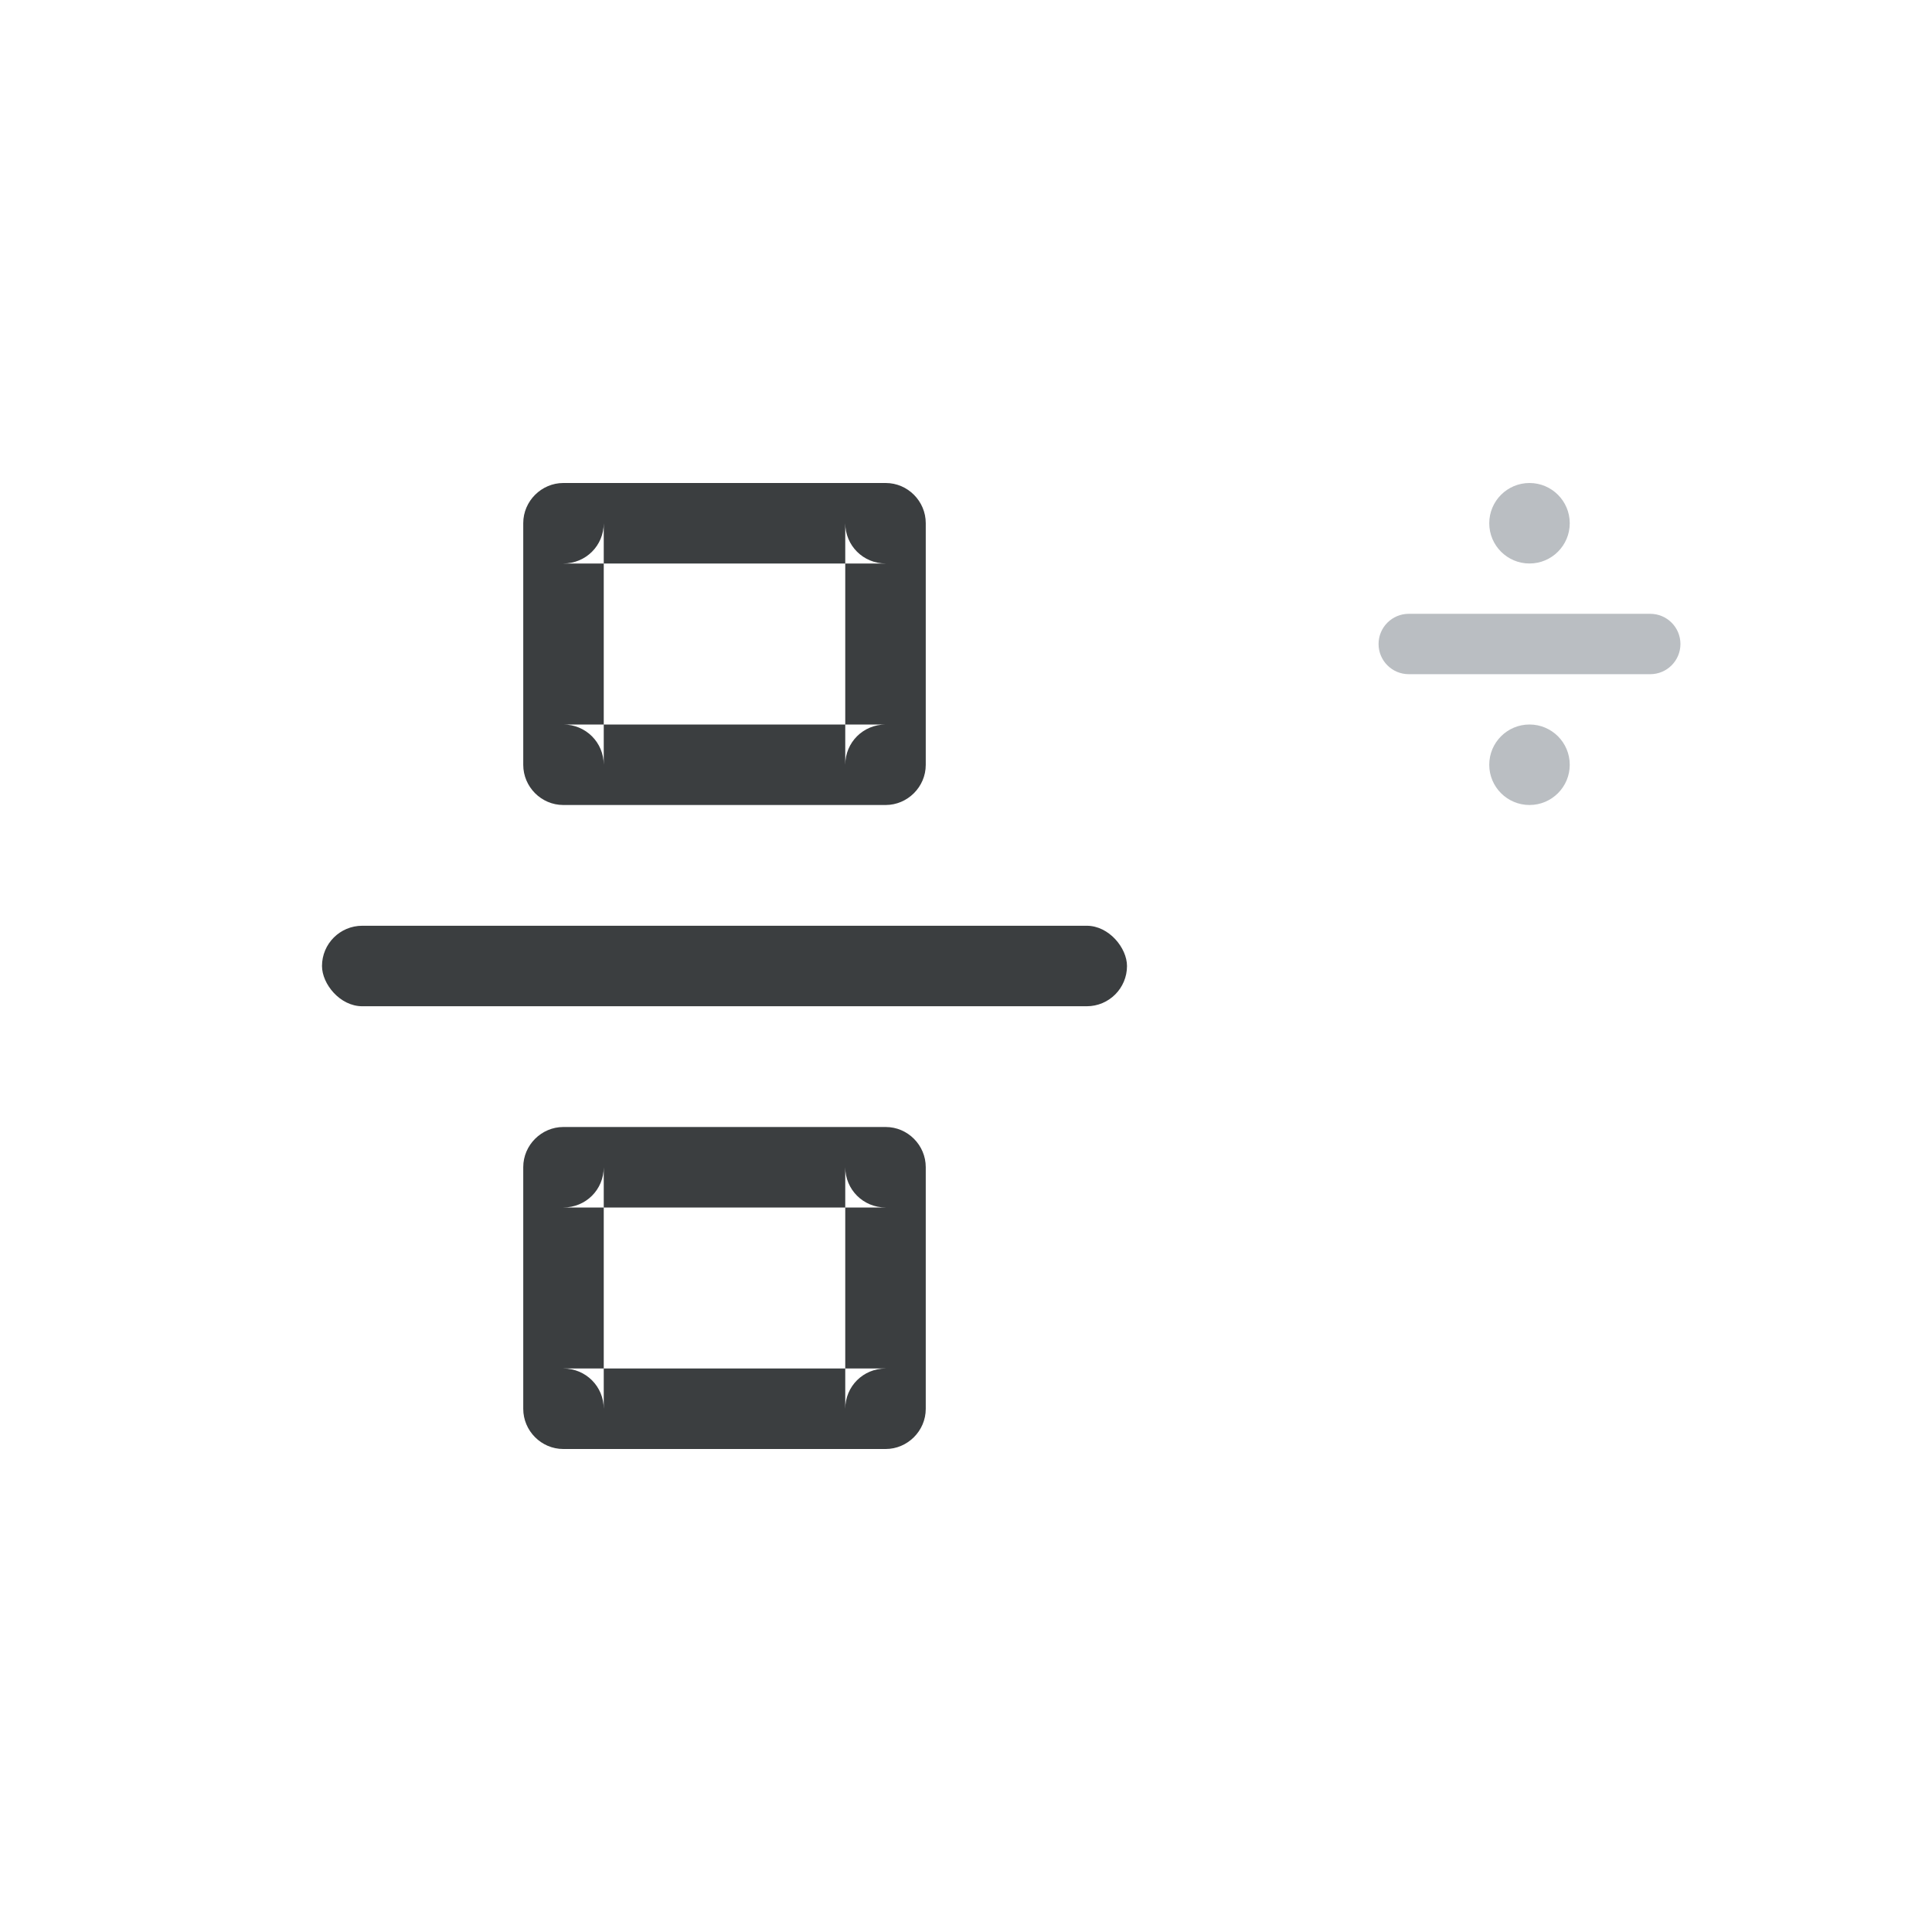 <?xml version="1.0" encoding="UTF-8" standalone="no"?>
<svg width="48px" height="48px" viewBox="0 0 48 48" version="1.1" xmlns="http://www.w3.org/2000/svg" xmlns:xlink="http://www.w3.org/1999/xlink">
    <!-- Generator: Sketch 3.7.2 (28276) - http://www.bohemiancoding.com/sketch -->
    <title>math_keypad_icon_division_multi</title>
    <desc>Created with Sketch.</desc>
    <defs></defs>
    <g id="Page-1" stroke="none" stroke-width="1" fill="none" fill-rule="evenodd">
        <g id="math_keypad_icon_division_multi">
            <g>
                <rect id="bounds" fill-opacity="0" fill="#FF0088" x="0" y="0" width="48" height="48"></rect>
                <g id="fraction" transform="translate(6, 12)">
                    <rect id="bounds" fill-opacity="0" fill="#FF0088" x="0" y="0" width="24" height="24"></rect>
                    <path d="M9,16.997 L9,16.997 L9,23.003 C9,22.447 8.555,22 7.995,22 L16.005,22 C15.446,22 15,22.443 15,23.003 L15,16.997 C15,17.553 15.445,18 16.005,18 L7.995,18 C8.554,18 9,17.557 9,16.997 L9,16.997 Z M7,16.997 C7,16.446 7.456,16 7.995,16 L16.005,16 C16.554,16 17,16.453 17,16.997 L17,23.003 C17,23.554 16.544,24 16.005,24 L7.995,24 C7.446,24 7,23.547 7,23.003 L7,16.997 L7,16.997 Z" id="box" fill="#3B3E40"></path>
                    <rect id="bar" fill="#3B3E40" x="2" y="11" width="20" height="2" rx="1"></rect>
                    <path d="M9,0.997 L9,0.997 L9,7.003 C9,6.447 8.555,6 7.995,6 L16.005,6 C15.446,6 15,6.443 15,7.003 L15,0.997 C15,1.553 15.445,2 16.005,2 L7.995,2 C8.554,2 9,1.557 9,0.997 L9,0.997 Z M7,0.997 C7,0.446 7.456,0 7.995,0 L16.005,0 C16.554,0 17,0.453 17,0.997 L17,7.003 C17,7.554 16.544,8 16.005,8 L7.995,8 C7.446,8 7,7.547 7,7.003 L7,0.997 L7,0.997 Z" id="box" fill="#3B3E40"></path>
                </g>
                <g id="division" transform="translate(34, 12)">
                    <rect id="bounds" fill-opacity="0" fill="#FF0088" x="0" y="0" width="8" height="8"></rect>
                    <circle id="dot" fill="#BABEC2" cx="4" cy="7" r="1"></circle>
                    <path d="M1,4.75 L7,4.75 C7.414,4.75 7.75,4.414 7.75,4 C7.75,3.586 7.414,3.25 7,3.25 L1,3.25 C0.586,3.25 0.25,3.586 0.25,4 C0.25,4.414 0.586,4.75 1,4.75 L1,4.75 Z" id="bar" fill="#BABEC2"></path>
                    <path d="M4,2 C4.552,2 5,1.552 5,1 C5,0.448 4.552,0 4,0 C3.448,0 3,0.448 3,1 C3,1.552 3.448,2 4,2 Z" id="dot" fill="#BABEC2"></path>
                </g>
            </g>
        </g>
    </g>
</svg>